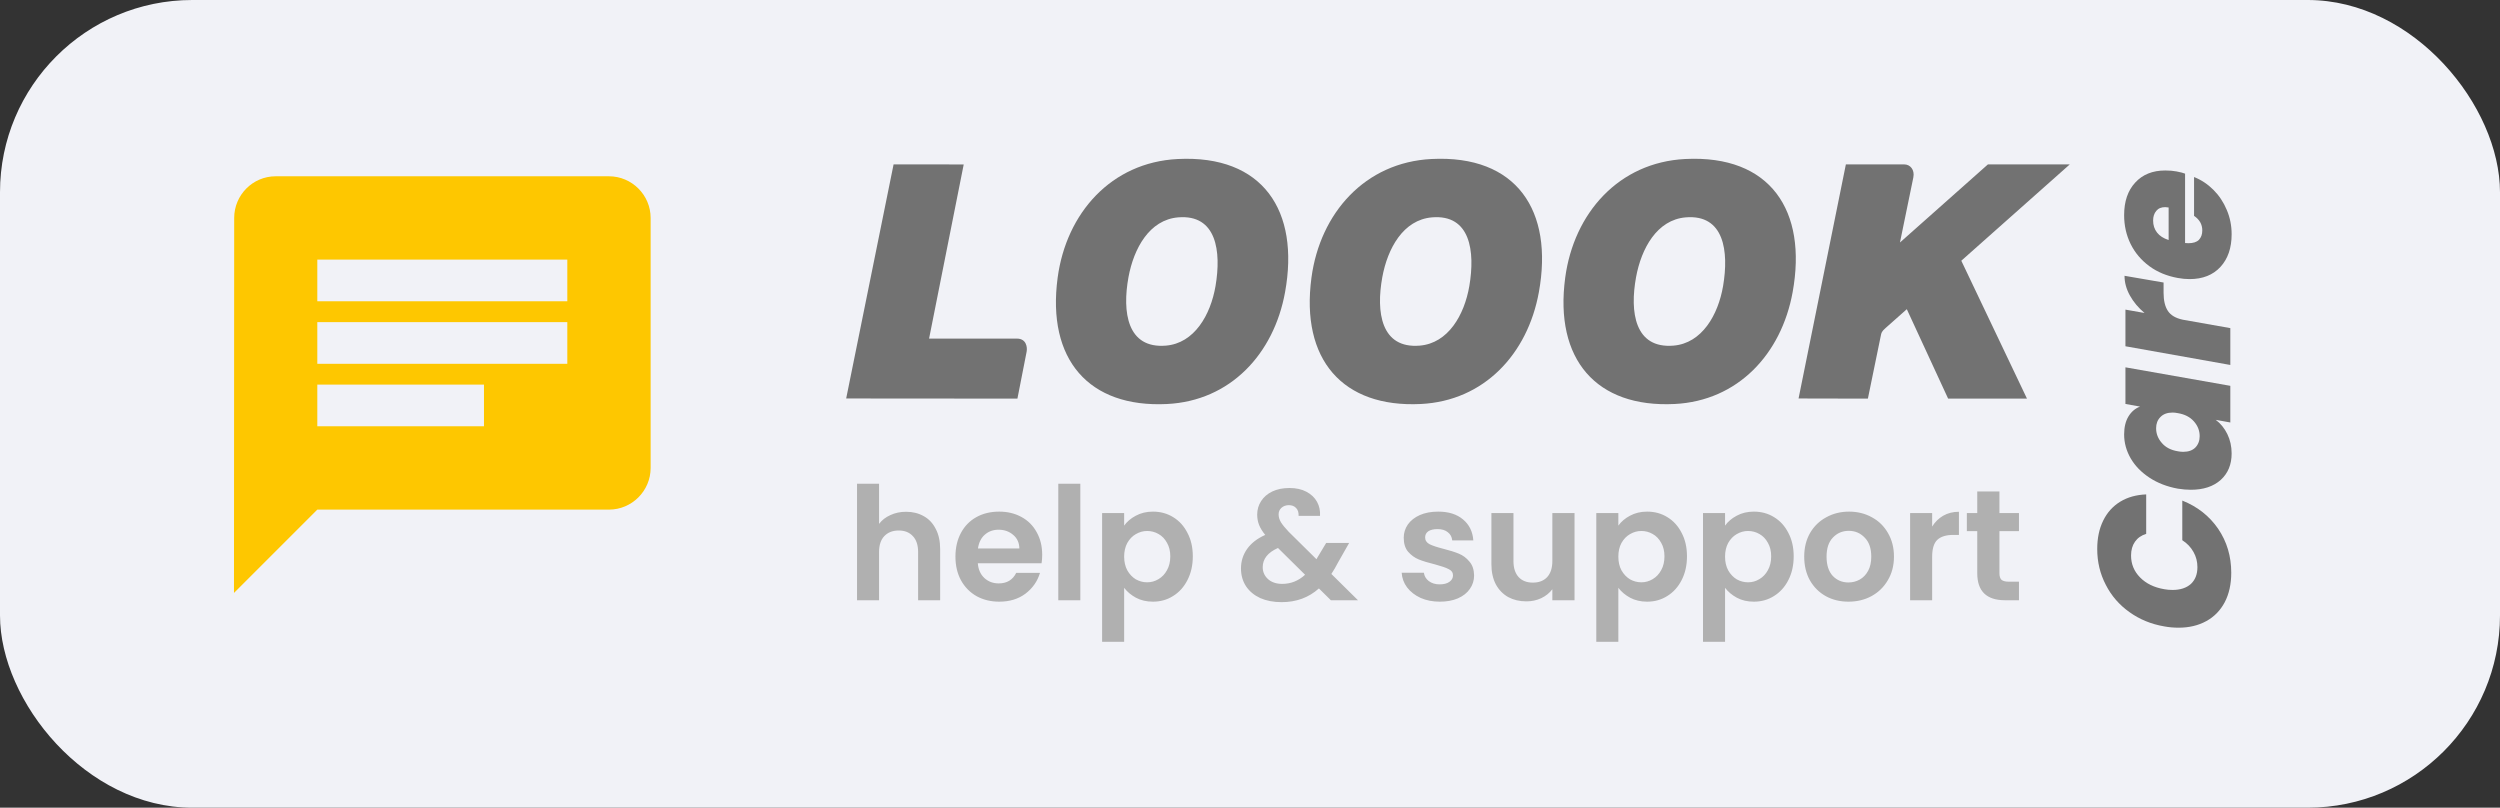 <svg width="130" height="42" viewBox="0 0 130 42" fill="none" xmlns="http://www.w3.org/2000/svg">
<rect x="0" y="0" width="130" height="42" fill="#333333" stroke="none"/>
<rect width="130" height="42" rx="10" fill="#F1F2F7"/>
<path fill-rule="evenodd" clip-rule="evenodd" d="M61.263 11.303C63.267 11.134 63.514 13.073 63.207 14.875C62.95 16.377 62.106 17.853 60.623 17.973C58.613 18.136 58.349 16.229 58.681 14.412C58.955 12.918 59.769 11.429 61.263 11.303ZM87.656 11.303C89.66 11.134 89.907 13.073 89.6 14.875C89.344 16.377 88.499 17.853 87.017 17.973C85.007 18.136 84.742 16.229 85.075 14.412C85.349 12.918 86.163 11.429 87.656 11.303ZM87.633 8.268C84.172 8.443 81.843 11.083 81.391 14.437C80.819 18.693 83.011 21.209 87.077 21.008C90.367 20.846 92.632 18.411 93.217 15.194C93.987 10.961 92.068 8.043 87.633 8.268ZM74.461 11.303C76.466 11.134 76.712 13.073 76.405 14.875C76.148 16.377 75.305 17.853 73.822 17.973C71.812 18.136 71.547 16.229 71.88 14.412C72.154 12.918 72.968 11.429 74.462 11.303H74.461ZM74.438 8.268C70.977 8.443 68.647 11.083 68.196 14.437C67.624 18.693 69.816 21.209 73.882 21.008C77.171 20.846 79.437 18.411 80.021 15.194C80.791 10.961 78.873 8.043 74.438 8.268H74.438ZM44 20.721L52.906 20.728C53.081 19.834 53.21 19.181 53.385 18.287C53.429 18.055 53.369 17.607 52.88 17.607H48.312L50.113 8.551L46.466 8.549L44.001 20.721H44ZM93.525 20.721L97.13 20.729L97.799 17.471C97.836 17.29 97.842 17.242 98.055 17.053C98.267 16.865 98.864 16.335 99.154 16.078L101.302 20.727L105.403 20.729L101.988 13.558L107.628 8.549H103.371L98.798 12.61C99.03 11.483 99.261 10.356 99.493 9.229C99.575 8.828 99.33 8.549 99.022 8.549H95.985C95.165 12.607 94.345 16.664 93.525 20.721V20.721ZM61.24 8.269C57.779 8.444 55.449 11.084 54.998 14.437C54.426 18.693 56.617 21.21 60.684 21.009C63.973 20.846 66.238 18.412 66.823 15.195C67.593 10.962 65.675 8.044 61.239 8.269H61.24Z" fill="#727272"/>
<path d="M47.119 26.612C47.463 26.612 47.769 26.689 48.036 26.841C48.304 26.989 48.511 27.21 48.659 27.505C48.812 27.794 48.888 28.143 48.888 28.552V31.213H47.742V28.708C47.742 28.348 47.652 28.072 47.471 27.881C47.291 27.685 47.046 27.586 46.735 27.586C46.418 27.586 46.167 27.685 45.981 27.881C45.801 28.072 45.711 28.348 45.711 28.708V31.213H44.565V25.155H45.711V27.242C45.858 27.046 46.055 26.893 46.301 26.784C46.546 26.669 46.819 26.612 47.119 26.612ZM54.194 28.847C54.194 29.011 54.184 29.158 54.162 29.289H50.846C50.873 29.617 50.988 29.873 51.19 30.059C51.392 30.244 51.64 30.337 51.935 30.337C52.36 30.337 52.663 30.154 52.843 29.789H54.08C53.949 30.225 53.698 30.586 53.327 30.869C52.955 31.148 52.5 31.287 51.959 31.287C51.523 31.287 51.13 31.192 50.78 31C50.436 30.804 50.166 30.528 49.97 30.174C49.779 29.819 49.683 29.409 49.683 28.945C49.683 28.476 49.779 28.064 49.97 27.709C50.161 27.354 50.428 27.081 50.772 26.89C51.116 26.699 51.512 26.604 51.959 26.604C52.391 26.604 52.775 26.697 53.114 26.882C53.458 27.068 53.722 27.332 53.908 27.676C54.099 28.015 54.194 28.405 54.194 28.847ZM53.007 28.52C53.002 28.225 52.895 27.99 52.688 27.816C52.48 27.636 52.227 27.545 51.926 27.545C51.643 27.545 51.403 27.633 51.206 27.807C51.015 27.977 50.898 28.214 50.854 28.52H53.007ZM56.177 25.155V31.213H55.031V25.155H56.177ZM58.456 27.332C58.603 27.125 58.805 26.953 59.062 26.817C59.324 26.675 59.621 26.604 59.954 26.604C60.342 26.604 60.691 26.699 61.002 26.89C61.319 27.081 61.567 27.354 61.747 27.709C61.933 28.058 62.026 28.465 62.026 28.929C62.026 29.393 61.933 29.805 61.747 30.165C61.567 30.52 61.319 30.796 61.002 30.992C60.691 31.189 60.342 31.287 59.954 31.287C59.621 31.287 59.327 31.219 59.07 31.082C58.819 30.946 58.614 30.774 58.456 30.567V33.375H57.31V26.678H58.456V27.332ZM60.855 28.929C60.855 28.656 60.798 28.422 60.683 28.225C60.574 28.023 60.426 27.87 60.241 27.767C60.061 27.663 59.864 27.611 59.651 27.611C59.444 27.611 59.248 27.666 59.062 27.775C58.882 27.878 58.734 28.031 58.62 28.233C58.511 28.435 58.456 28.673 58.456 28.945C58.456 29.218 58.511 29.456 58.62 29.658C58.734 29.86 58.882 30.015 59.062 30.125C59.248 30.228 59.444 30.28 59.651 30.28C59.864 30.28 60.061 30.225 60.241 30.116C60.426 30.007 60.574 29.852 60.683 29.65C60.798 29.448 60.855 29.207 60.855 28.929ZM69.206 31.213L68.584 30.599C68.055 31.074 67.408 31.312 66.644 31.312C66.223 31.312 65.852 31.241 65.53 31.099C65.213 30.951 64.968 30.747 64.793 30.485C64.619 30.217 64.531 29.909 64.531 29.559C64.531 29.183 64.638 28.845 64.85 28.544C65.063 28.244 65.377 28.001 65.792 27.816C65.645 27.636 65.538 27.463 65.473 27.3C65.407 27.131 65.374 26.951 65.374 26.759C65.374 26.497 65.443 26.263 65.579 26.055C65.716 25.842 65.909 25.676 66.16 25.556C66.417 25.436 66.715 25.376 67.053 25.376C67.397 25.376 67.692 25.441 67.937 25.572C68.183 25.703 68.366 25.878 68.486 26.096C68.606 26.315 68.658 26.558 68.641 26.825H67.528C67.533 26.645 67.49 26.508 67.397 26.416C67.304 26.317 67.178 26.268 67.02 26.268C66.867 26.268 66.739 26.315 66.635 26.407C66.537 26.495 66.488 26.609 66.488 26.751C66.488 26.888 66.529 27.024 66.611 27.161C66.693 27.292 66.826 27.455 67.012 27.652L68.453 29.076C68.464 29.066 68.472 29.055 68.478 29.044C68.483 29.033 68.489 29.022 68.494 29.011L68.961 28.233H70.156L69.583 29.24C69.474 29.453 69.356 29.655 69.231 29.846L70.615 31.213H69.206ZM66.676 30.362C67.124 30.362 67.52 30.204 67.864 29.887L66.455 28.495C65.926 28.73 65.661 29.063 65.661 29.494C65.661 29.74 65.754 29.947 65.939 30.116C66.125 30.28 66.371 30.362 66.676 30.362ZM74.869 31.287C74.498 31.287 74.165 31.222 73.87 31.091C73.575 30.954 73.34 30.771 73.166 30.542C72.996 30.313 72.904 30.059 72.887 29.781H74.042C74.064 29.955 74.148 30.1 74.296 30.215C74.448 30.329 74.637 30.387 74.861 30.387C75.079 30.387 75.248 30.343 75.368 30.256C75.494 30.168 75.556 30.056 75.556 29.92C75.556 29.772 75.48 29.663 75.327 29.592C75.18 29.516 74.942 29.434 74.615 29.347C74.276 29.265 73.998 29.18 73.78 29.093C73.567 29.006 73.381 28.872 73.223 28.692C73.07 28.512 72.994 28.269 72.994 27.963C72.994 27.712 73.065 27.483 73.207 27.275C73.354 27.068 73.561 26.904 73.829 26.784C74.102 26.664 74.421 26.604 74.787 26.604C75.327 26.604 75.758 26.74 76.08 27.013C76.402 27.281 76.58 27.644 76.613 28.102H75.516C75.499 27.922 75.423 27.78 75.286 27.676C75.155 27.567 74.978 27.513 74.754 27.513C74.547 27.513 74.386 27.551 74.271 27.627C74.162 27.704 74.107 27.81 74.107 27.947C74.107 28.099 74.184 28.217 74.337 28.299C74.489 28.375 74.727 28.454 75.049 28.536C75.376 28.618 75.647 28.703 75.859 28.79C76.072 28.877 76.255 29.014 76.408 29.199C76.566 29.379 76.648 29.62 76.653 29.92C76.653 30.182 76.58 30.416 76.433 30.624C76.29 30.831 76.083 30.995 75.81 31.115C75.543 31.23 75.229 31.287 74.869 31.287ZM81.876 26.678V31.213H80.722V30.64C80.575 30.837 80.381 30.992 80.141 31.107C79.906 31.216 79.65 31.271 79.371 31.271C79.016 31.271 78.703 31.197 78.43 31.05C78.157 30.897 77.941 30.676 77.783 30.387C77.63 30.092 77.553 29.742 77.553 29.338V26.678H78.7V29.175C78.7 29.535 78.79 29.813 78.97 30.01C79.15 30.201 79.396 30.296 79.707 30.296C80.023 30.296 80.272 30.201 80.452 30.01C80.632 29.813 80.722 29.535 80.722 29.175V26.678H81.876ZM84.154 27.332C84.301 27.125 84.503 26.953 84.76 26.817C85.022 26.675 85.319 26.604 85.652 26.604C86.04 26.604 86.389 26.699 86.7 26.89C87.016 27.081 87.265 27.354 87.445 27.709C87.631 28.058 87.723 28.465 87.723 28.929C87.723 29.393 87.631 29.805 87.445 30.165C87.265 30.52 87.016 30.796 86.7 30.992C86.389 31.189 86.04 31.287 85.652 31.287C85.319 31.287 85.024 31.219 84.768 31.082C84.517 30.946 84.312 30.774 84.154 30.567V33.375H83.007V26.678H84.154V27.332ZM86.552 28.929C86.552 28.656 86.495 28.422 86.381 28.225C86.271 28.023 86.124 27.87 85.939 27.767C85.758 27.663 85.562 27.611 85.349 27.611C85.142 27.611 84.945 27.666 84.76 27.775C84.579 27.878 84.432 28.031 84.317 28.233C84.208 28.435 84.154 28.673 84.154 28.945C84.154 29.218 84.208 29.456 84.317 29.658C84.432 29.86 84.579 30.015 84.76 30.125C84.945 30.228 85.142 30.28 85.349 30.28C85.562 30.28 85.758 30.225 85.939 30.116C86.124 30.007 86.271 29.852 86.381 29.65C86.495 29.448 86.552 29.207 86.552 28.929ZM89.703 27.332C89.85 27.125 90.052 26.953 90.308 26.817C90.57 26.675 90.868 26.604 91.201 26.604C91.588 26.604 91.938 26.699 92.249 26.89C92.565 27.081 92.814 27.354 92.994 27.709C93.18 28.058 93.272 28.465 93.272 28.929C93.272 29.393 93.18 29.805 92.994 30.165C92.814 30.52 92.565 30.796 92.249 30.992C91.938 31.189 91.588 31.287 91.201 31.287C90.868 31.287 90.573 31.219 90.317 31.082C90.066 30.946 89.861 30.774 89.703 30.567V33.375H88.556V26.678H89.703V27.332ZM92.101 28.929C92.101 28.656 92.044 28.422 91.93 28.225C91.82 28.023 91.673 27.87 91.487 27.767C91.307 27.663 91.111 27.611 90.898 27.611C90.691 27.611 90.494 27.666 90.308 27.775C90.128 27.878 89.981 28.031 89.866 28.233C89.757 28.435 89.703 28.673 89.703 28.945C89.703 29.218 89.757 29.456 89.866 29.658C89.981 29.86 90.128 30.015 90.308 30.125C90.494 30.228 90.691 30.28 90.898 30.28C91.111 30.28 91.307 30.225 91.487 30.116C91.673 30.007 91.82 29.852 91.93 29.65C92.044 29.448 92.101 29.207 92.101 28.929ZM96.119 31.287C95.683 31.287 95.29 31.192 94.94 31C94.591 30.804 94.315 30.528 94.113 30.174C93.917 29.819 93.819 29.409 93.819 28.945C93.819 28.482 93.92 28.072 94.122 27.717C94.329 27.363 94.61 27.09 94.965 26.899C95.32 26.702 95.715 26.604 96.152 26.604C96.589 26.604 96.984 26.702 97.339 26.899C97.694 27.09 97.972 27.363 98.174 27.717C98.382 28.072 98.486 28.482 98.486 28.945C98.486 29.409 98.379 29.819 98.166 30.174C97.959 30.528 97.675 30.804 97.315 31C96.96 31.192 96.561 31.287 96.119 31.287ZM96.119 30.288C96.327 30.288 96.52 30.239 96.701 30.141C96.886 30.037 97.034 29.884 97.143 29.682C97.252 29.48 97.306 29.235 97.306 28.945C97.306 28.514 97.192 28.184 96.963 27.955C96.739 27.72 96.463 27.603 96.136 27.603C95.808 27.603 95.532 27.72 95.309 27.955C95.09 28.184 94.981 28.514 94.981 28.945C94.981 29.377 95.088 29.71 95.3 29.944C95.519 30.174 95.792 30.288 96.119 30.288ZM100.472 27.382C100.62 27.142 100.811 26.953 101.046 26.817C101.286 26.68 101.559 26.612 101.864 26.612V27.816H101.561C101.201 27.816 100.928 27.9 100.743 28.069C100.563 28.239 100.472 28.533 100.472 28.954V31.213H99.326V26.678H100.472V27.382ZM103.971 27.619V29.813C103.971 29.966 104.006 30.078 104.077 30.149C104.154 30.215 104.279 30.247 104.454 30.247H104.986V31.213H104.266C103.3 31.213 102.817 30.744 102.817 29.805V27.619H102.276V26.678H102.817V25.556H103.971V26.678H104.986V27.619H103.971Z" fill="#B0B0B0"/>
<g clip-path="url(#clip0_301_625)">
<path d="M31.667 9.167H14.333C13.142 9.167 12.178 10.142 12.178 11.333L12.167 30.833L16.5 26.5H31.667C32.858 26.5 33.833 25.525 33.833 24.333V11.333C33.833 10.142 32.858 9.167 31.667 9.167ZM16.5 16.75H29.5V18.917H16.5V16.75ZM25.167 22.167H16.5V20H25.167V22.167ZM29.5 15.667H16.5V13.5H29.5V15.667Z" fill="#FEC700"/>
</g>
<path d="M112.536 32.572C111.862 32.456 111.262 32.209 110.737 31.834C110.206 31.458 109.794 30.985 109.503 30.414C109.205 29.844 109.056 29.222 109.056 28.548C109.056 27.984 109.159 27.491 109.367 27.07C109.574 26.649 109.869 26.322 110.251 26.088C110.634 25.855 111.084 25.729 111.602 25.709L111.602 27.76C111.35 27.838 111.155 27.974 111.019 28.169C110.883 28.363 110.815 28.603 110.815 28.888C110.815 29.329 110.971 29.708 111.282 30.025C111.593 30.343 112.011 30.547 112.536 30.638C112.672 30.664 112.818 30.677 112.973 30.677C113.375 30.677 113.692 30.573 113.926 30.366C114.153 30.152 114.266 29.86 114.266 29.491C114.266 29.206 114.198 28.943 114.062 28.703C113.926 28.457 113.731 28.253 113.479 28.091L113.479 26.03C114.263 26.341 114.885 26.83 115.345 27.498C115.799 28.166 116.025 28.927 116.025 29.782C116.025 30.372 115.912 30.884 115.685 31.318C115.458 31.746 115.138 32.073 114.723 32.3C114.308 32.527 113.828 32.64 113.284 32.64C113.031 32.64 112.782 32.618 112.536 32.572ZM113.245 25.41C112.681 25.306 112.189 25.115 111.768 24.836C111.346 24.558 111.022 24.224 110.796 23.835C110.569 23.44 110.455 23.025 110.455 22.591C110.455 22.215 110.53 21.904 110.679 21.657C110.828 21.411 111.029 21.239 111.282 21.142L110.523 21.006L110.523 19.101L115.977 20.063L115.977 21.969L115.219 21.832C115.471 22.02 115.672 22.267 115.821 22.571C115.97 22.876 116.045 23.213 116.045 23.582C116.045 24.152 115.857 24.609 115.481 24.953C115.099 25.296 114.58 25.468 113.926 25.468C113.712 25.468 113.485 25.449 113.245 25.41ZM113.245 21.483C113.148 21.463 113.057 21.453 112.973 21.453C112.701 21.453 112.49 21.531 112.341 21.687C112.192 21.836 112.118 22.03 112.118 22.27C112.118 22.555 112.218 22.811 112.419 23.038C112.613 23.265 112.889 23.407 113.245 23.466C113.342 23.485 113.436 23.495 113.527 23.495C113.799 23.495 114.01 23.42 114.159 23.271C114.308 23.116 114.383 22.918 114.383 22.678C114.383 22.393 114.282 22.137 114.081 21.91C113.88 21.683 113.602 21.541 113.245 21.483ZM111.515 16.275C111.197 16.009 110.945 15.708 110.757 15.371C110.569 15.034 110.475 14.691 110.475 14.341L112.506 14.691L112.506 15.225C112.506 15.627 112.581 15.941 112.73 16.168C112.879 16.395 113.138 16.547 113.508 16.625L115.977 17.062L115.977 18.978L110.523 18.006L110.523 16.1L111.515 16.275ZM110.455 11.188C110.455 10.476 110.646 9.912 111.029 9.497C111.411 9.076 111.933 8.865 112.594 8.865C112.814 8.865 113.009 8.881 113.177 8.914C113.385 8.953 113.534 8.992 113.624 9.03L113.624 12.637C113.663 12.643 113.722 12.647 113.799 12.647C114.046 12.647 114.227 12.588 114.344 12.472C114.46 12.348 114.519 12.187 114.519 11.986C114.519 11.668 114.376 11.415 114.091 11.227L114.091 9.205C114.467 9.354 114.804 9.578 115.102 9.876C115.394 10.168 115.624 10.514 115.792 10.916C115.961 11.312 116.045 11.733 116.045 12.18C116.045 12.893 115.85 13.46 115.462 13.881C115.073 14.302 114.538 14.513 113.858 14.513C113.663 14.513 113.459 14.494 113.245 14.455C112.675 14.351 112.182 14.147 111.768 13.842C111.346 13.531 111.022 13.149 110.796 12.695C110.569 12.235 110.455 11.733 110.455 11.188ZM112.769 10.79C112.678 10.777 112.62 10.771 112.594 10.771C112.387 10.771 112.231 10.835 112.127 10.965C112.017 11.095 111.962 11.263 111.962 11.47C111.962 11.71 112.03 11.918 112.166 12.093C112.302 12.268 112.503 12.397 112.769 12.481L112.769 10.79Z" fill="#727272"/>
<defs>
<clipPath id="clip0_301_625">
<rect width="26" height="26" fill="white" transform="translate(10 7)"/>
</clipPath>
</defs>
</svg>
